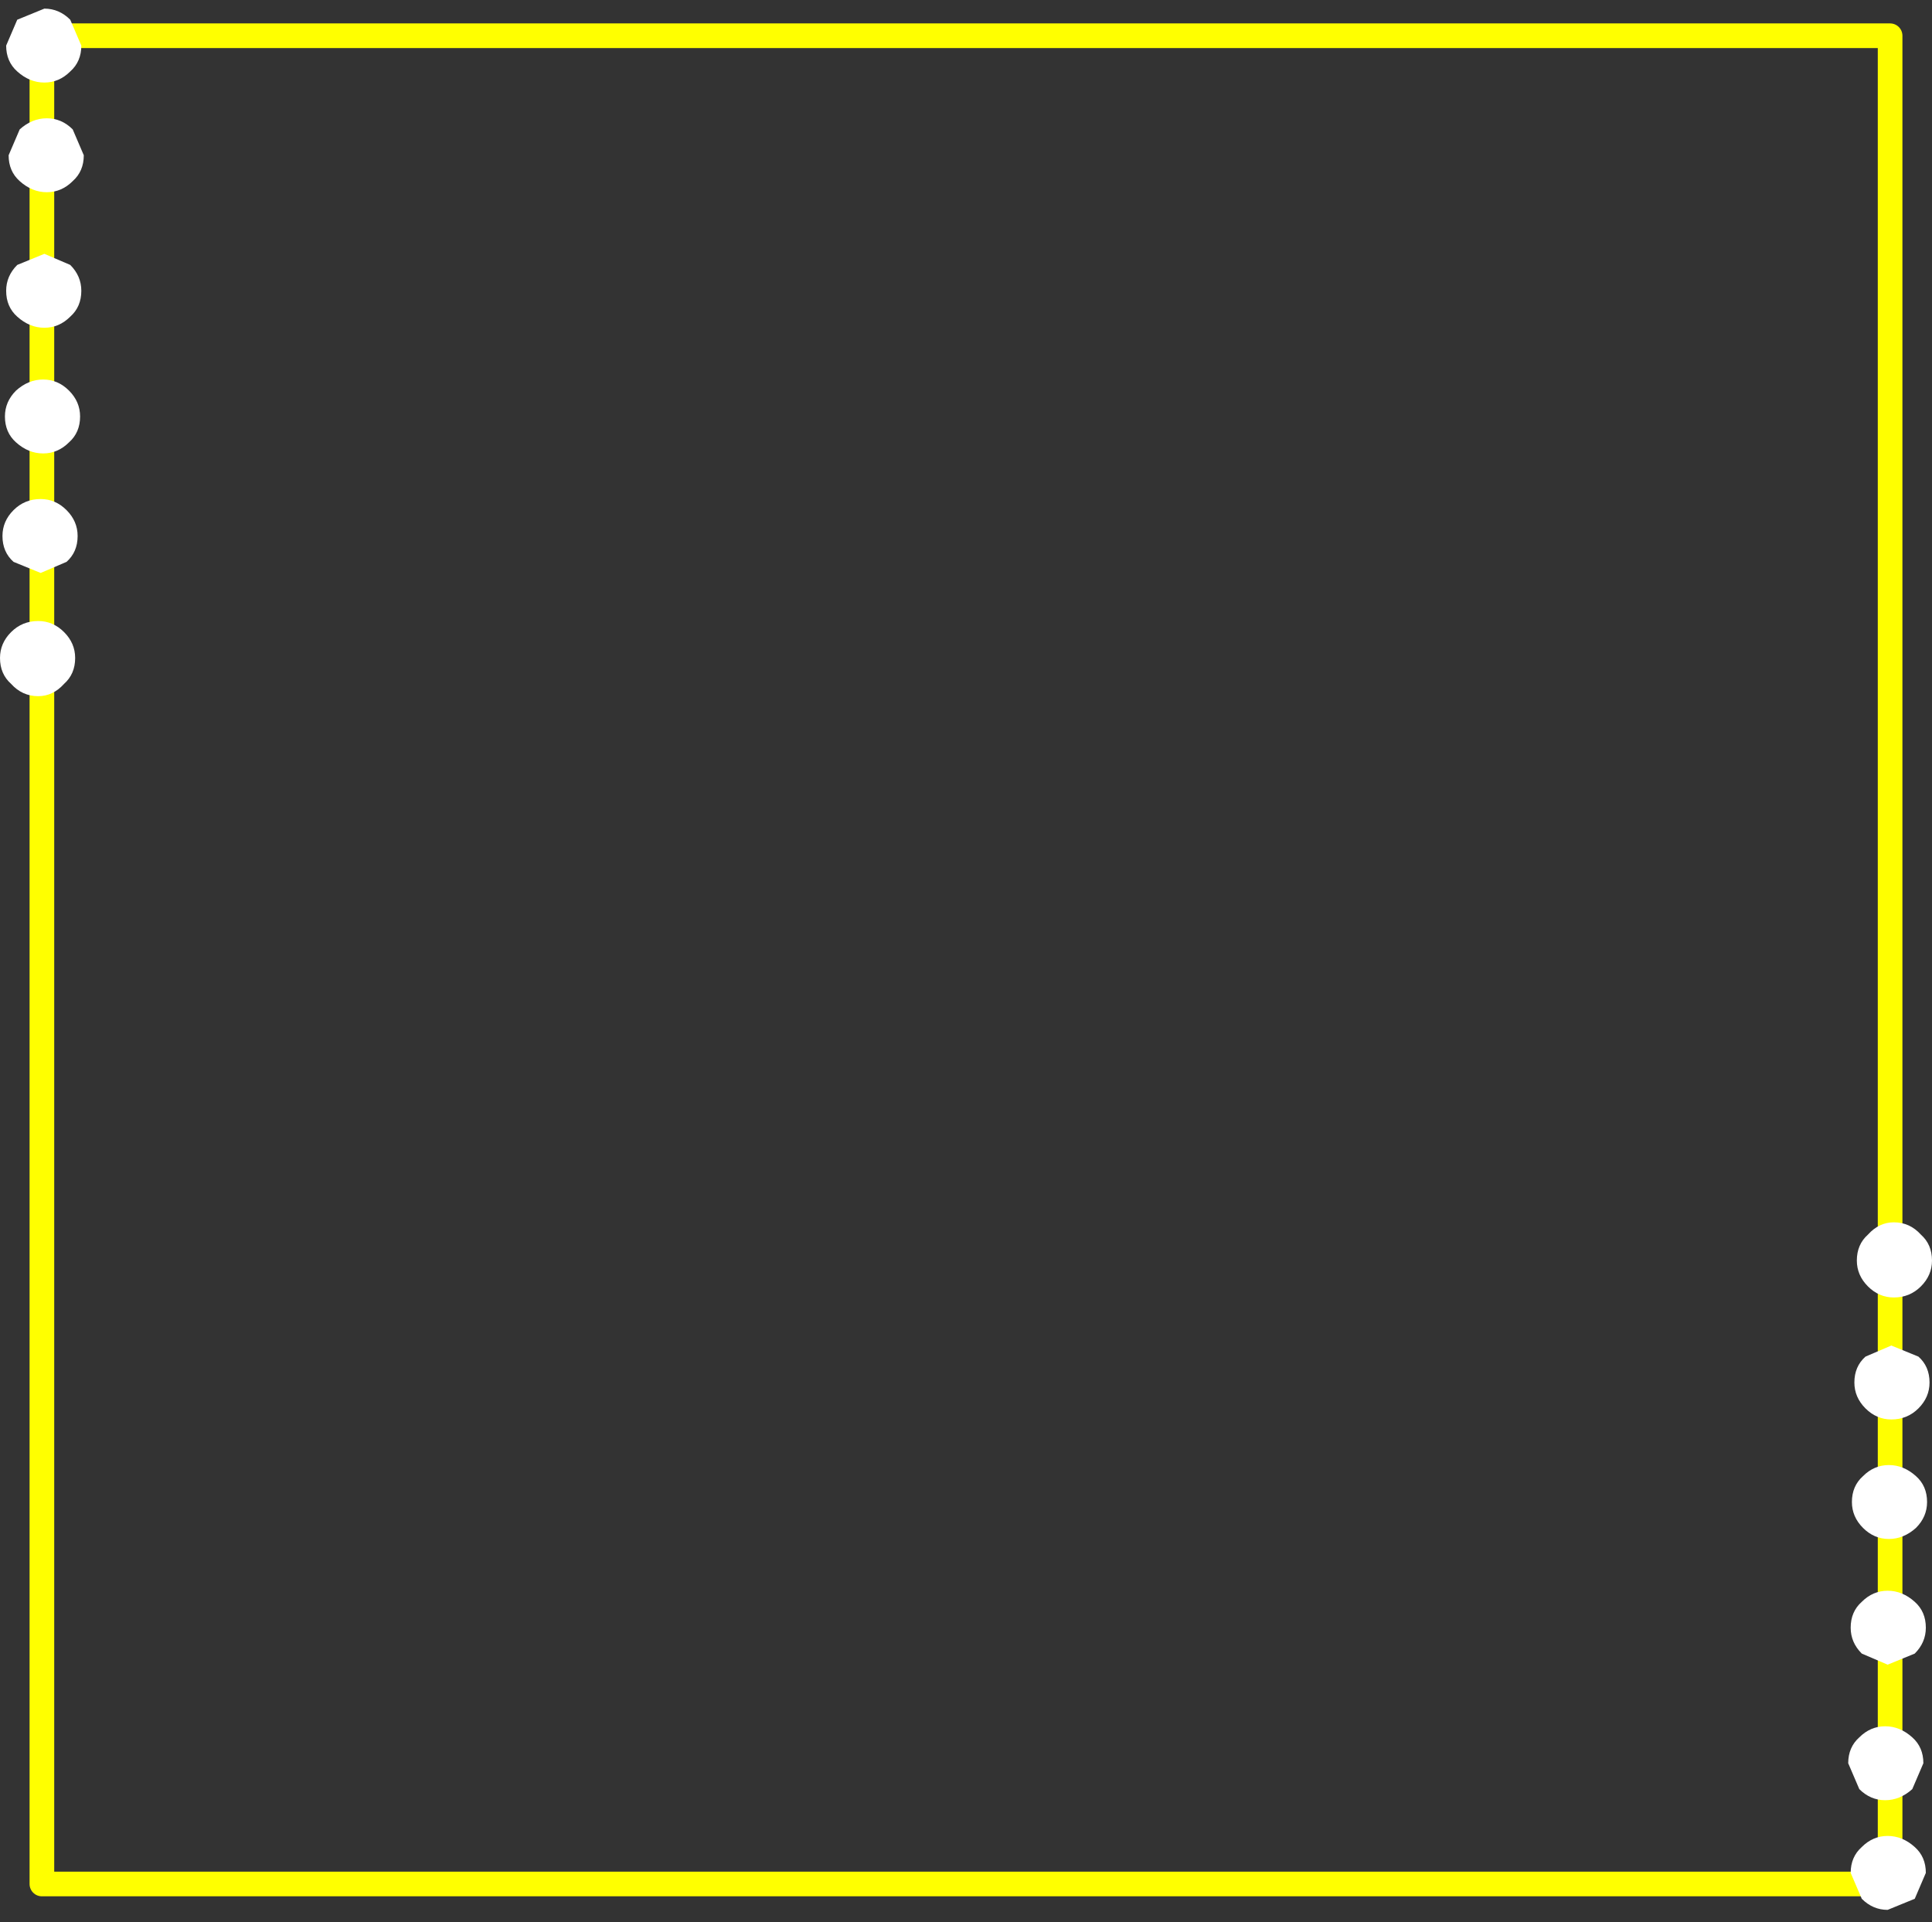 <?xml version="1.0" encoding="UTF-8" standalone="no"?>
<svg xmlns:xlink="http://www.w3.org/1999/xlink" height="78.0px" width="78.4px" xmlns="http://www.w3.org/2000/svg">
  <rect width="100%" height="100%" fill="#333333" stroke="none"/>
  <g transform="matrix(1.0, 0.0, 0.0, 1.0, -1.3, -1.55)">
    <use data-characterId="131" height="76.0" transform="matrix(1.0, 0.0, 0.0, 1.0, 2.5, 2.5)" width="76.0" xlink:href="#shape0"/>
    <use data-characterId="109" height="3.4" transform="matrix(0.0, -1.0, 1.0, 0.0, 1.3, 29.8)" width="27.9" xlink:href="#shape1"/>
    <use data-characterId="109" height="3.4" transform="matrix(0.0, 1.0, -1.0, 0.0, 79.7, 51.15)" width="27.9" xlink:href="#shape1"/>
  </g>
  <defs>
    <g id="shape0" transform="matrix(1.0, 0.0, 0.0, 1.0, -2.5, -2.5)">
      <path d="M3.0 78.0 L3.0 3.0 78.0 3.0 78.0 78.0 3.0 78.0 Z" fill="none" stroke="#ffff00" stroke-linecap="round" stroke-linejoin="round" stroke-width="1.0"/>
    </g>
    <g id="shape1" transform="matrix(1.0, 0.0, 0.0, 1.0, 13.95, 1.7)">
      <path d="M3.55 -1.0 L4.0 0.1 3.55 1.15 Q3.1 1.6 2.5 1.6 1.85 1.6 1.45 1.15 1.0 0.7 1.0 0.1 1.0 -0.5 1.45 -1.0 1.85 -1.45 2.5 -1.45 3.1 -1.45 3.55 -1.0 M8.0 -1.35 L9.05 -0.9 Q9.5 -0.4 9.5 0.2 9.5 0.8 9.05 1.25 L8.0 1.7 Q7.35 1.7 6.95 1.25 6.5 0.8 6.5 0.2 6.5 -0.4 6.95 -0.9 7.35 -1.35 8.0 -1.35 M13.5 -1.0 L13.95 0.1 Q13.95 0.7 13.5 1.15 L12.45 1.6 Q11.8 1.6 11.4 1.15 10.95 0.7 10.95 0.1 10.95 -0.5 11.4 -1.0 11.8 -1.45 12.45 -1.45 L13.5 -1.0 M-11.35 -1.25 Q-10.9 -0.8 -10.9 -0.15 -10.9 0.45 -11.35 0.9 -11.8 1.35 -12.4 1.35 -13.05 1.35 -13.45 0.9 -13.95 0.45 -13.95 -0.15 -13.95 -0.8 -13.45 -1.25 -13.05 -1.7 -12.4 -1.7 -11.8 -1.7 -11.35 -1.25 M-6.4 -1.15 Q-5.95 -0.7 -5.95 -0.05 -5.95 0.55 -6.4 1.0 -6.85 1.45 -7.45 1.45 -8.1 1.45 -8.5 1.0 L-8.95 -0.05 -8.5 -1.15 Q-8.1 -1.6 -7.45 -1.6 -6.85 -1.6 -6.4 -1.15 M-2.6 -1.5 Q-2.0 -1.5 -1.55 -1.05 -1.1 -0.55 -1.1 0.05 -1.1 0.65 -1.55 1.1 -2.0 1.55 -2.6 1.55 -3.25 1.55 -3.65 1.1 -4.1 0.65 -4.1 0.05 -4.1 -0.55 -3.65 -1.05 -3.25 -1.5 -2.6 -1.5" fill="#ffffff" fill-rule="evenodd" stroke="none"/>
    </g>
  </defs>
</svg>
